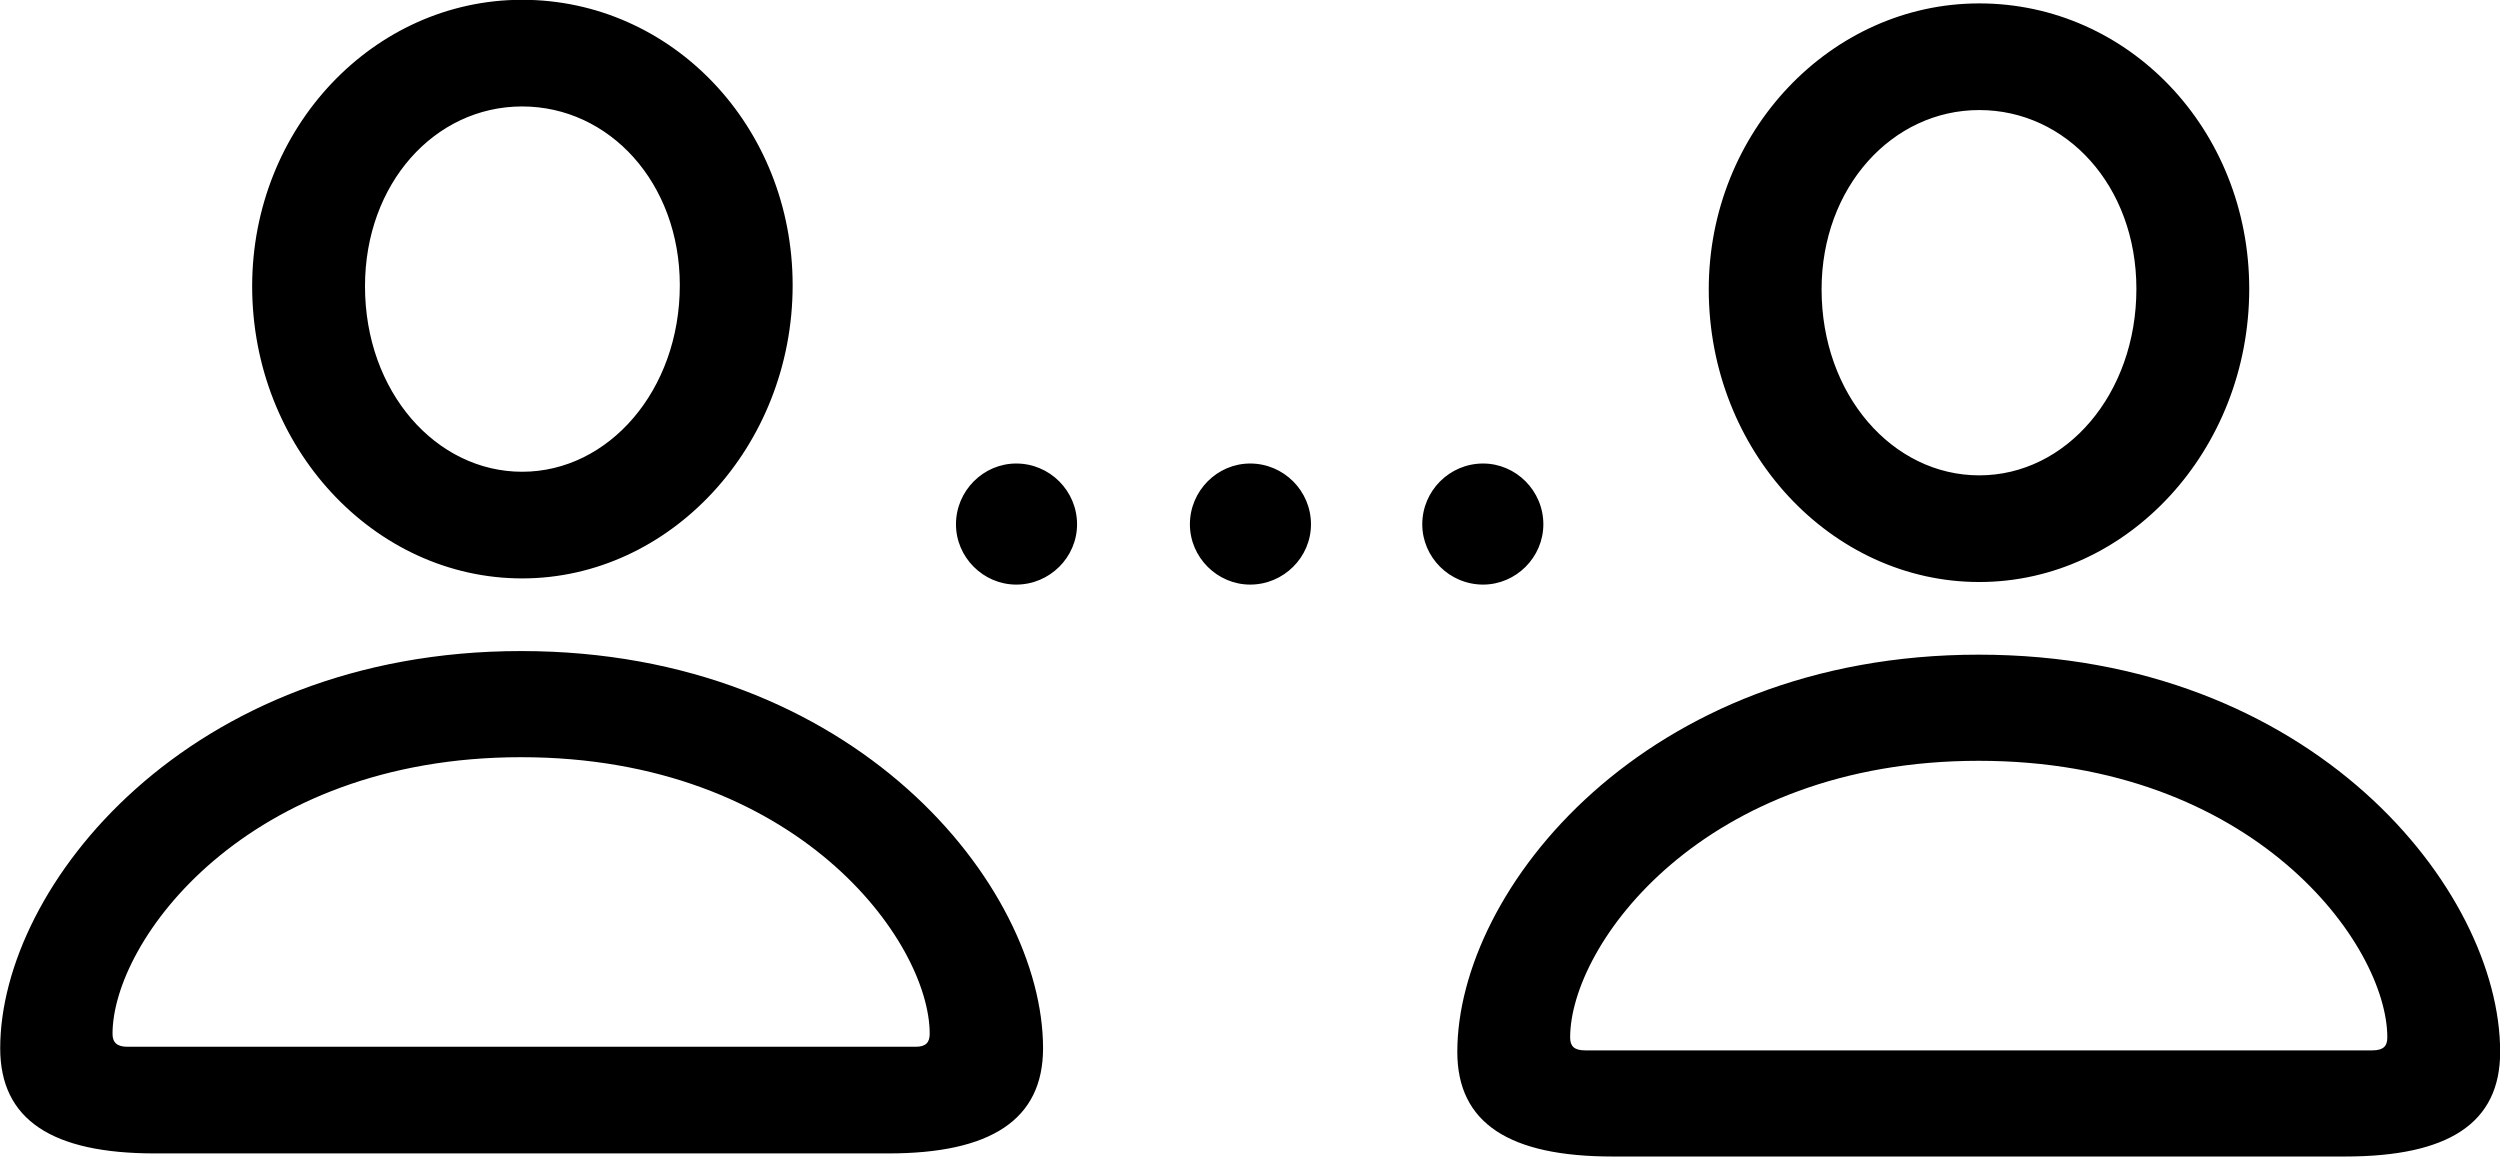 <svg viewBox="0 0 48.521 22.449" xmlns="http://www.w3.org/2000/svg"><path d="M10.134 11.226C13.004 11.226 15.384 8.666 15.384 5.536C15.384 2.446 13.034 -0.004 10.134 -0.004C7.244 -0.004 4.894 2.486 4.894 5.556C4.894 8.686 7.264 11.226 10.134 11.226ZM38.414 11.296C41.294 11.296 43.654 8.736 43.654 5.606C43.654 2.516 41.314 0.066 38.414 0.066C35.534 0.066 33.164 2.556 33.164 5.616C33.164 8.746 35.534 11.296 38.414 11.296ZM10.134 9.156C8.464 9.156 7.084 7.606 7.084 5.556C7.084 3.566 8.434 2.066 10.134 2.066C11.824 2.066 13.194 3.546 13.194 5.536C13.194 7.576 11.814 9.156 10.134 9.156ZM38.414 9.226C36.734 9.226 35.354 7.666 35.354 5.616C35.354 3.636 36.724 2.136 38.414 2.136C40.104 2.136 41.464 3.606 41.464 5.606C41.464 7.646 40.104 9.226 38.414 9.226ZM19.724 11.346C20.374 11.346 20.904 10.816 20.904 10.176C20.904 9.526 20.374 8.996 19.724 8.996C19.084 8.996 18.554 9.526 18.554 10.176C18.554 10.816 19.084 11.346 19.724 11.346ZM24.264 11.346C24.914 11.346 25.444 10.816 25.444 10.176C25.444 9.526 24.914 8.996 24.264 8.996C23.624 8.996 23.094 9.526 23.094 10.176C23.094 10.816 23.624 11.346 24.264 11.346ZM28.784 11.346C29.424 11.346 29.954 10.816 29.954 10.176C29.954 9.526 29.424 8.996 28.784 8.996C28.134 8.996 27.604 9.526 27.604 10.176C27.604 10.816 28.134 11.346 28.784 11.346ZM3.004 22.386H17.244C19.224 22.386 20.244 21.736 20.244 20.346C20.244 17.196 16.594 12.636 10.114 12.636C3.654 12.636 0.004 17.196 0.004 20.346C0.004 21.736 1.014 22.386 3.004 22.386ZM31.294 22.446H45.514C47.514 22.446 48.524 21.806 48.524 20.416C48.524 17.266 44.884 12.706 38.404 12.706C31.924 12.706 28.284 17.266 28.284 20.416C28.284 21.806 29.304 22.446 31.294 22.446ZM2.474 20.316C2.274 20.316 2.184 20.236 2.184 20.066C2.184 18.266 4.774 14.696 10.114 14.696C15.464 14.696 18.044 18.266 18.044 20.066C18.044 20.236 17.964 20.316 17.774 20.316ZM30.764 20.386C30.554 20.386 30.474 20.306 30.474 20.136C30.474 18.336 33.054 14.766 38.404 14.766C43.754 14.766 46.334 18.336 46.334 20.136C46.334 20.306 46.254 20.386 46.044 20.386Z" /></svg>